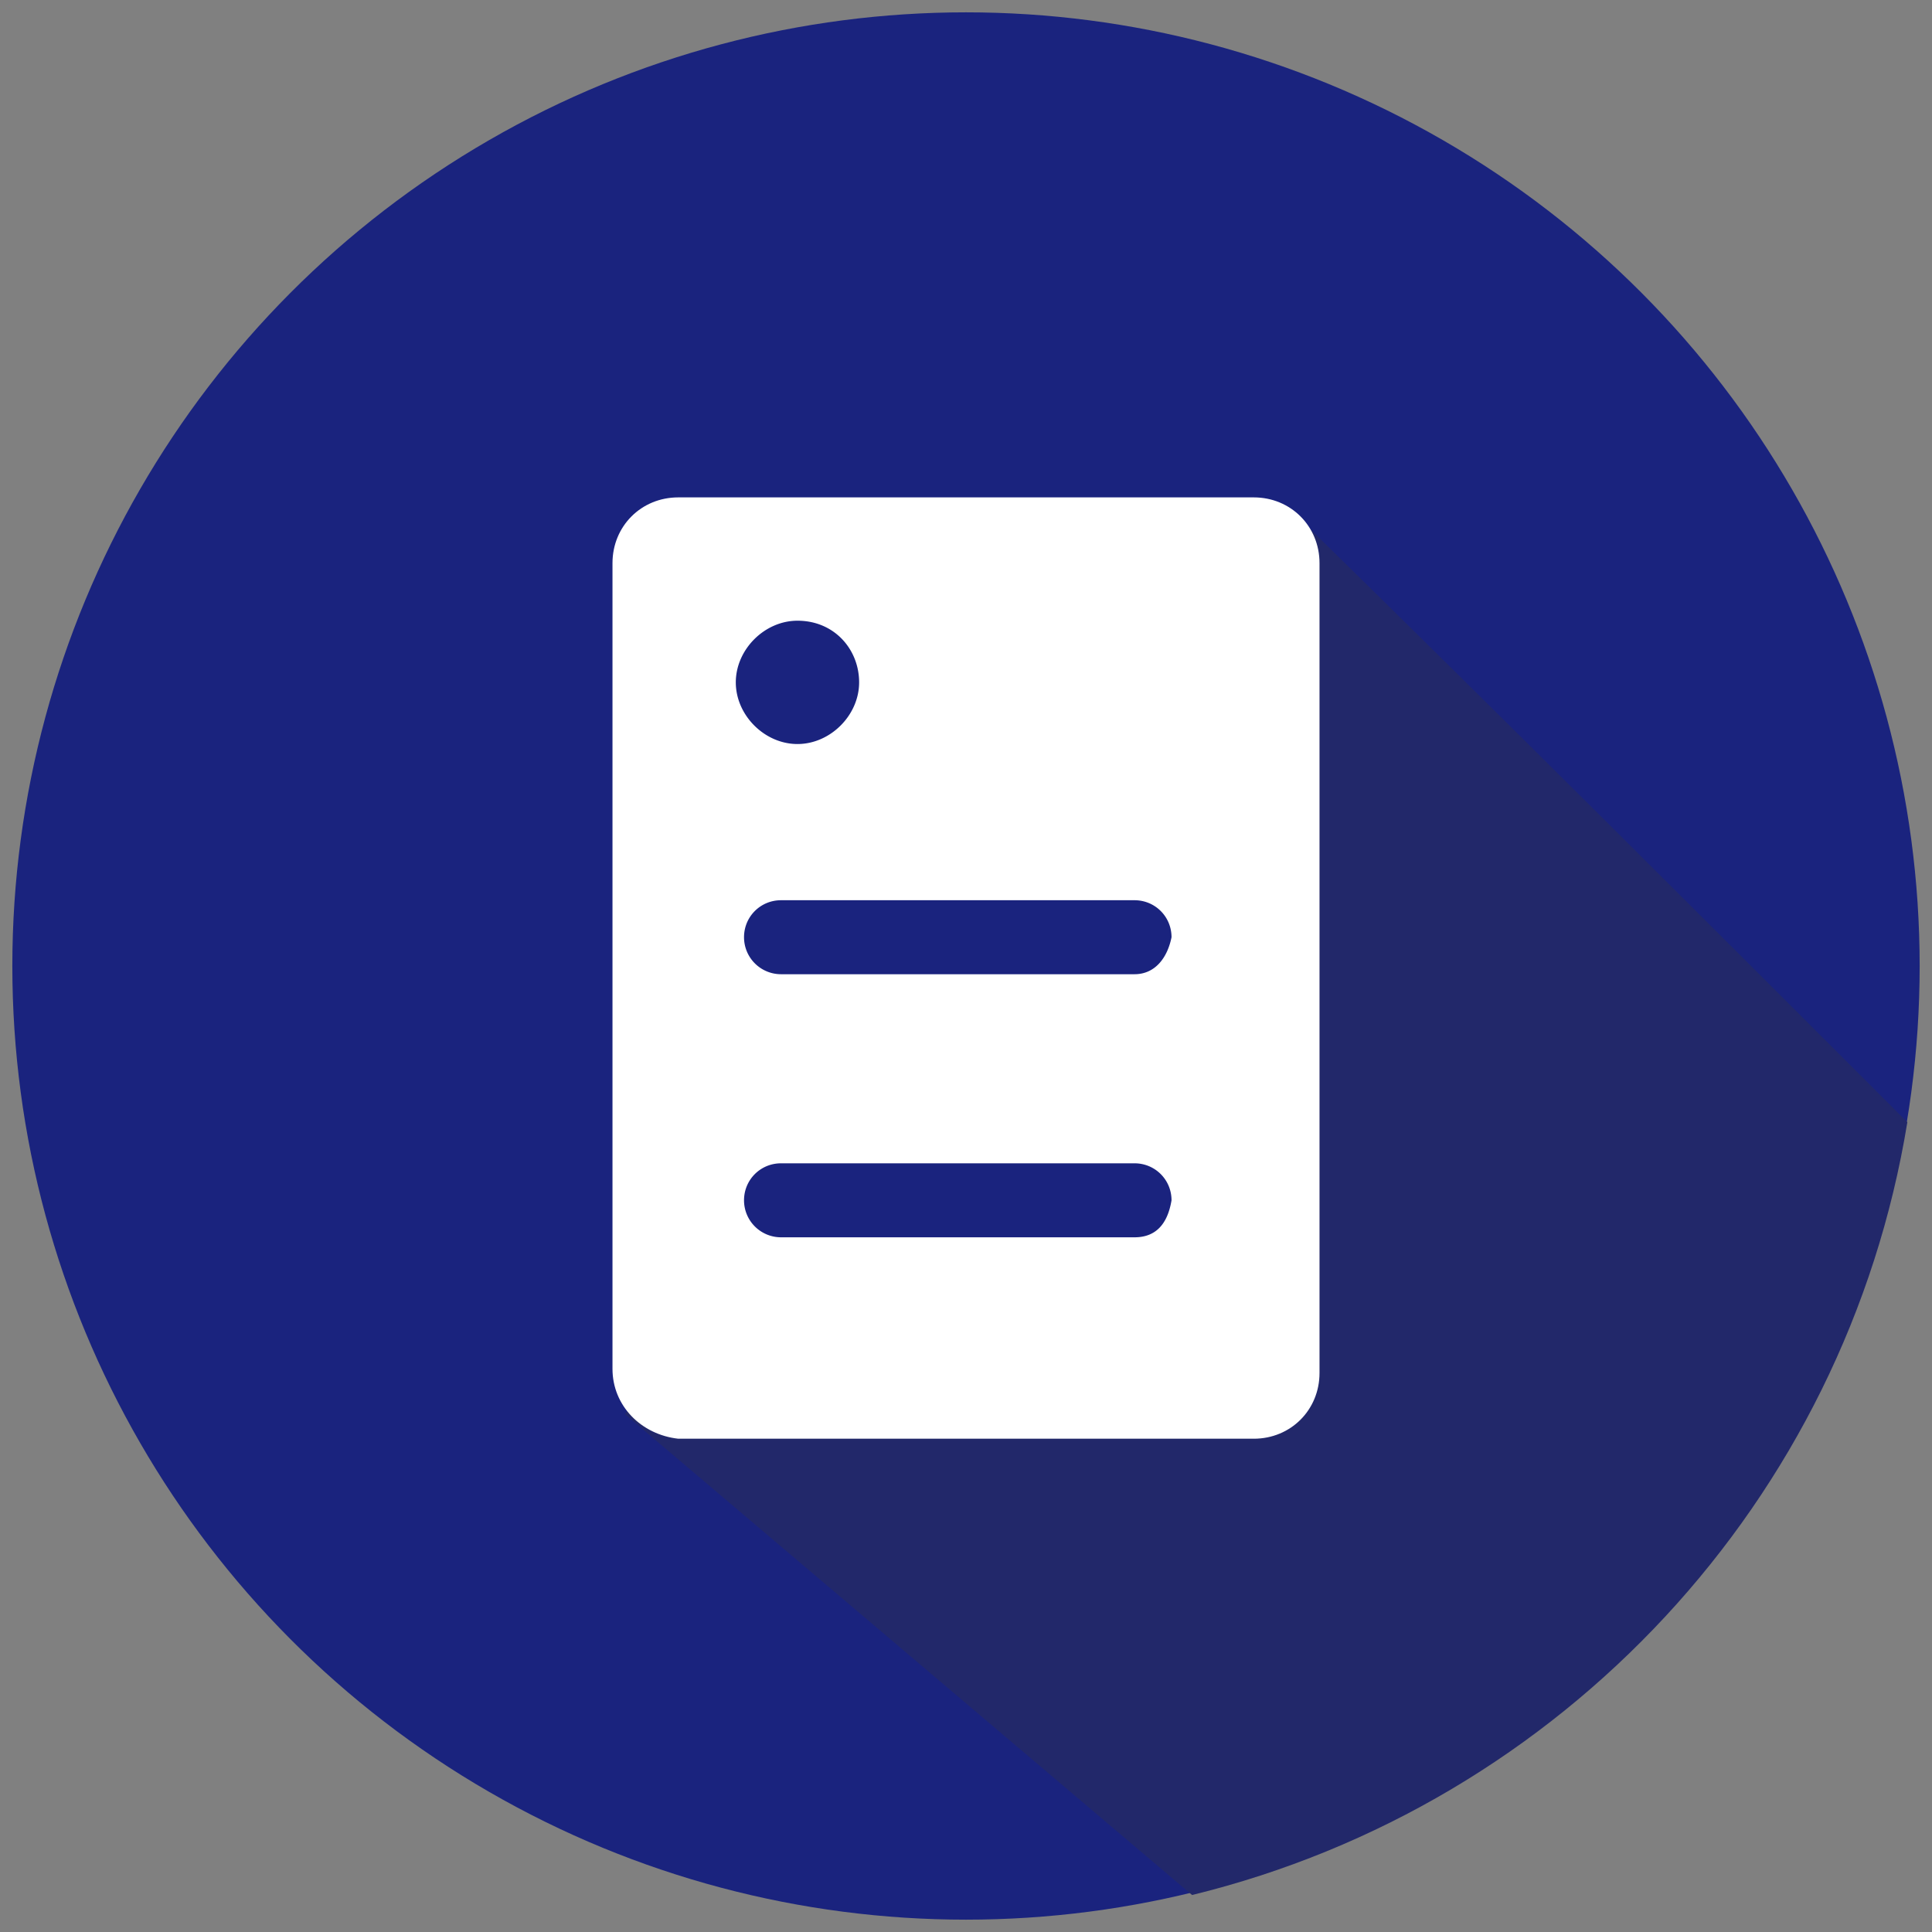 <svg xmlns="http://www.w3.org/2000/svg" viewBox="0 0 47 47" class="icon invoice-icon"><rect x="0" y="0" width="47" height="47" fill="#808080" stroke="none"/><circle data-path-name="bg" fill="#1a237e" cx="23.5" cy="23.5" r="23.2"></circle><path data-path-name="shadow" fill="#22286a" d="M46.4 27.3c-4.9-4.9-9.8-9.8-14.7-14.6-5.5 7.2-11 14.5-16.5 21.7L29 46.1c9-2.2 15.9-9.6 17.4-18.8z"></path><path data-path-name="invoice" fill="#ffffff" d="M14.9 33.3V13.7c0-.9.7-1.6 1.6-1.6h14c.9 0 1.6.7 1.6 1.6v19.7c0 .9-.7 1.6-1.6 1.6h-14c-.9-.1-1.6-.8-1.6-1.7"></path><path data-path-name="bg" fill="#1a237e" d="M20.9 16.6c0 .8-.7 1.5-1.5 1.5s-1.5-.7-1.5-1.5.7-1.5 1.5-1.5c.9 0 1.5.7 1.5 1.5M27.6 23.7H19a.9.9 0 01-.9-.9c0-.5.4-.9.9-.9h8.6c.5 0 .9.4.9.9-.1.5-.4.9-.9.9M27.6 30.1H19a.9.9 0 01-.9-.9c0-.5.4-.9.9-.9h8.6c.5 0 .9.4.9.9-.1.6-.4.9-.9.9"></path></svg>